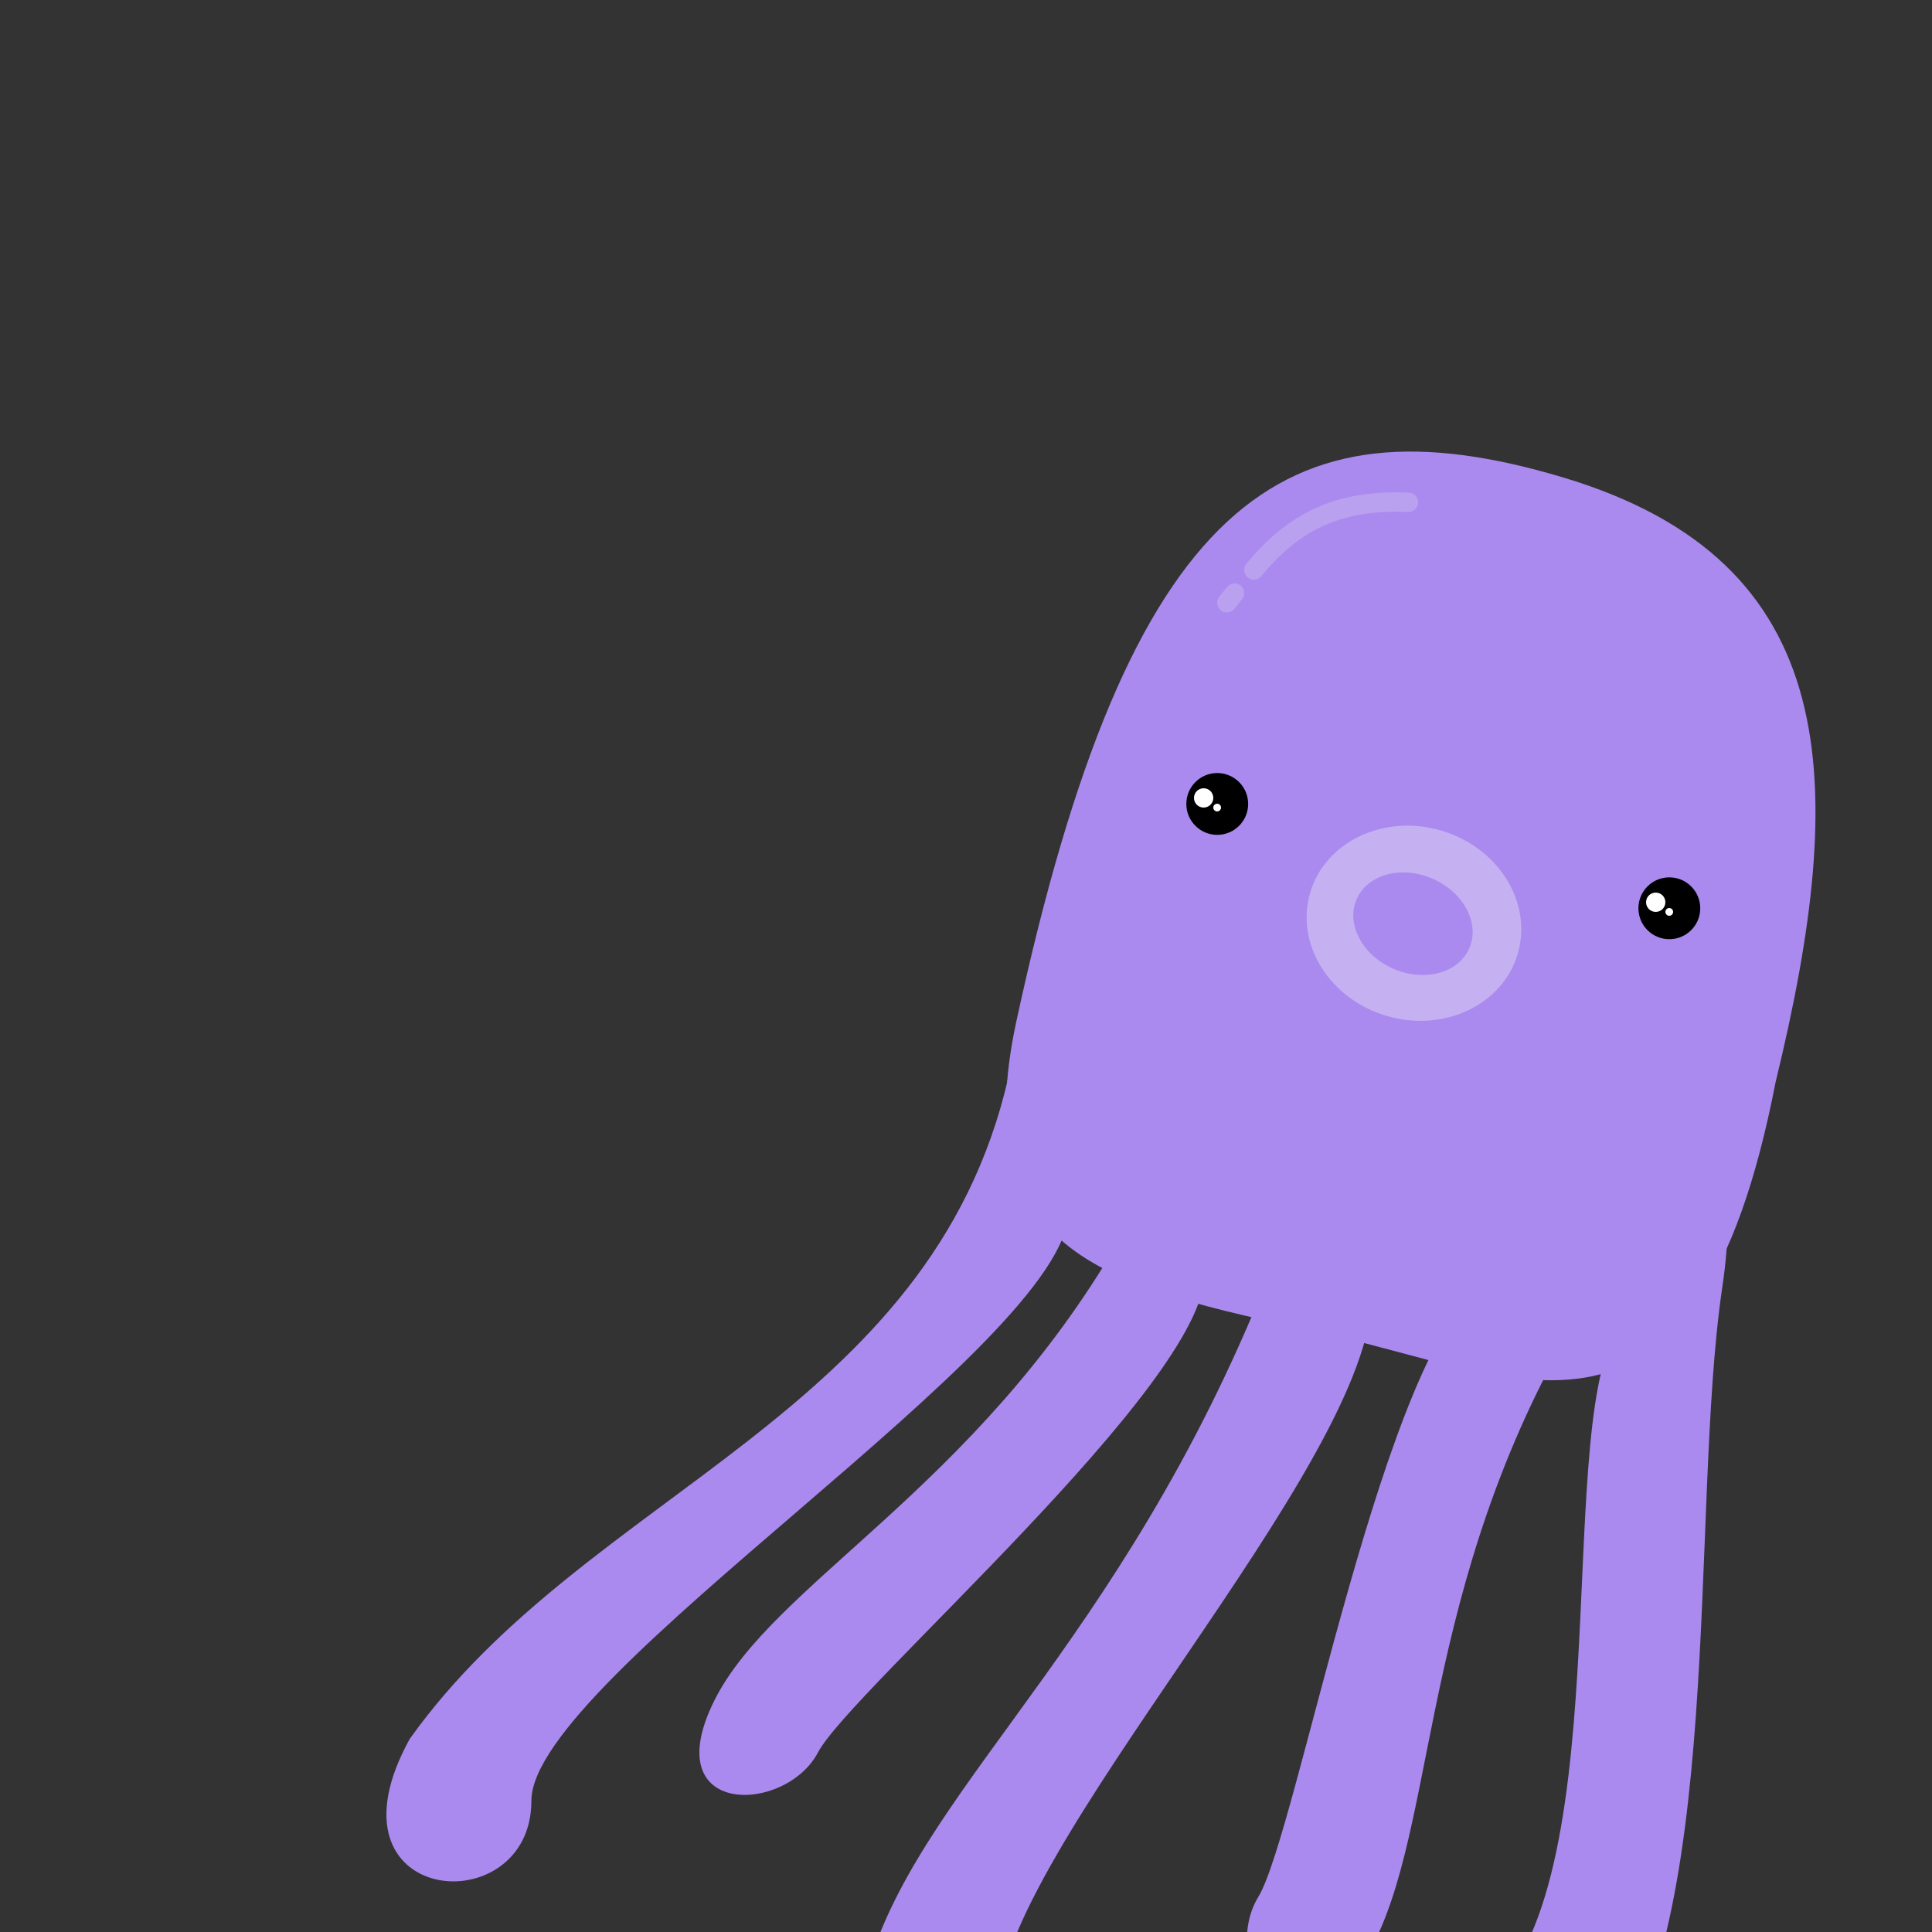 <svg width="100%" height="100%" viewBox="-100 -100 500 500" fill="none" xmlns="http://www.w3.org/2000/svg">
<rect x="-100" y="-100" width="500" height="500" fill="#333333" stroke="none"/>
<g id="octopus">
<path id="first_leg" d="M6.021 350.061C51.879 285.652 140.969 266.635 161.021 178.561L168.771 196.061L176.521 213.561C176.521 247.561 37.521 334.061 37.521 366.061C37.521 398.061 -17.979 393.561 6.021 350.061Z" fill="#AA8AEE"/>
<path id="second_leg" d="M84.867 340.104C99.994 309.708 152.127 285.585 189.597 221L211.739 229.807C211.739 258.325 120.081 337.549 111.693 353.524C103.304 369.5 69.739 370.5 84.867 340.104Z" fill="#AA8AEE"/>
<path id="forth_leg" d="M252.574 408.113C272.185 377.662 265.866 316.813 304.63 247.241L284.482 231.816C258.342 247.411 235.711 374.524 225.642 390.929C215.574 407.334 232.962 438.564 252.574 408.113Z" fill="#AA8AEE"/>
<path id="third_leg" d="M125.245 407.21C140.28 359.986 194.153 321.814 231.667 221.383L255.035 234.607C255.764 278.667 158.161 379.5 158.161 420C158.161 460.5 110.211 454.433 125.245 407.21Z" fill="#AA8AEE"/>
<path id="fifth_leg" d="M313.06 440.934C346.957 401.434 337.186 290.934 345.686 233.434C354.186 175.934 318.319 244.344 318.319 244.344C301.85 272.326 319.985 393.462 282.06 419.434C244.134 445.407 279.162 480.434 313.06 440.934Z" fill="#AA8AEE"/>
<path id="body" d="M359.521 180.061C339.021 285.561 293.263 255.982 240.521 244.561C187.778 233.14 149.871 225.096 163.021 164.372C192.322 29.061 231.903 1.817 304.521 23.561C377.138 45.304 378.521 102.061 359.521 180.061Z" fill="#AA8AEE"/>
<circle id="left_eye" cx="215.021" cy="108.061" r="8" fill="black"/>
<circle id="right_eye" cx="332.021" cy="135.061" r="8" fill="black"/>
<g id="left_eye_reflection">
<circle id="big" cx="211.5" cy="106.5" r="2.5" fill="white"/>
<path id="small" d="M216 109C216 109.552 215.552 110 215 110C214.448 110 214 109.552 214 109C214 108.448 214.448 108 215 108C215.552 108 216 108.448 216 109Z" fill="white"/>
</g>
<g id="right_eye_reflection">
<circle id="big_2" cx="328.5" cy="133.5" r="2.5" fill="white"/>
<path id="small_2" d="M333 136C333 136.552 332.552 137 332 137C331.448 137 331 136.552 331 136C331 135.448 331.448 135 332 135C332.552 135 333 135.448 333 136Z" fill="white"/>
</g>
<g id="nose">
<ellipse id="big_3" cx="265.93" cy="138.936" rx="28" ry="25" transform="rotate(16.363 265.93 138.936)" fill="#C5B0F2"/>
<ellipse id="small_3" cx="265.675" cy="139.061" rx="15.903" ry="12.708" transform="rotate(23.53 265.675 139.061)" fill="#AA8AEE"/>
</g>
<g id="body_reflection">
<path id="Vector 1" d="M264.5 30C246.992 29.254 235.213 34.456 224.5 47.5" stroke="#C5B0F2" stroke-opacity="0.6" stroke-width="5" stroke-linecap="round"/>
<path id="Vector 2" d="M219.5 53.5L217.5 56" stroke="#C5B0F2" stroke-opacity="0.6" stroke-width="5" stroke-linecap="round"/>
</g>
<animateTransform attributeName="transform" type="translate" dur="20s" repeatCount="indefinite"
      values="0,0; 100,0; 0,100; -100,-300; 0,0" calcMode="spline"
      keyTimes="0; 0.25; 0.5; 0.75; 1"
      keySplines=".5 0 .5 1; .5 0 .5 1; .5 0 .5 1; .5 0 .5 1"/>
</g>
</svg>


